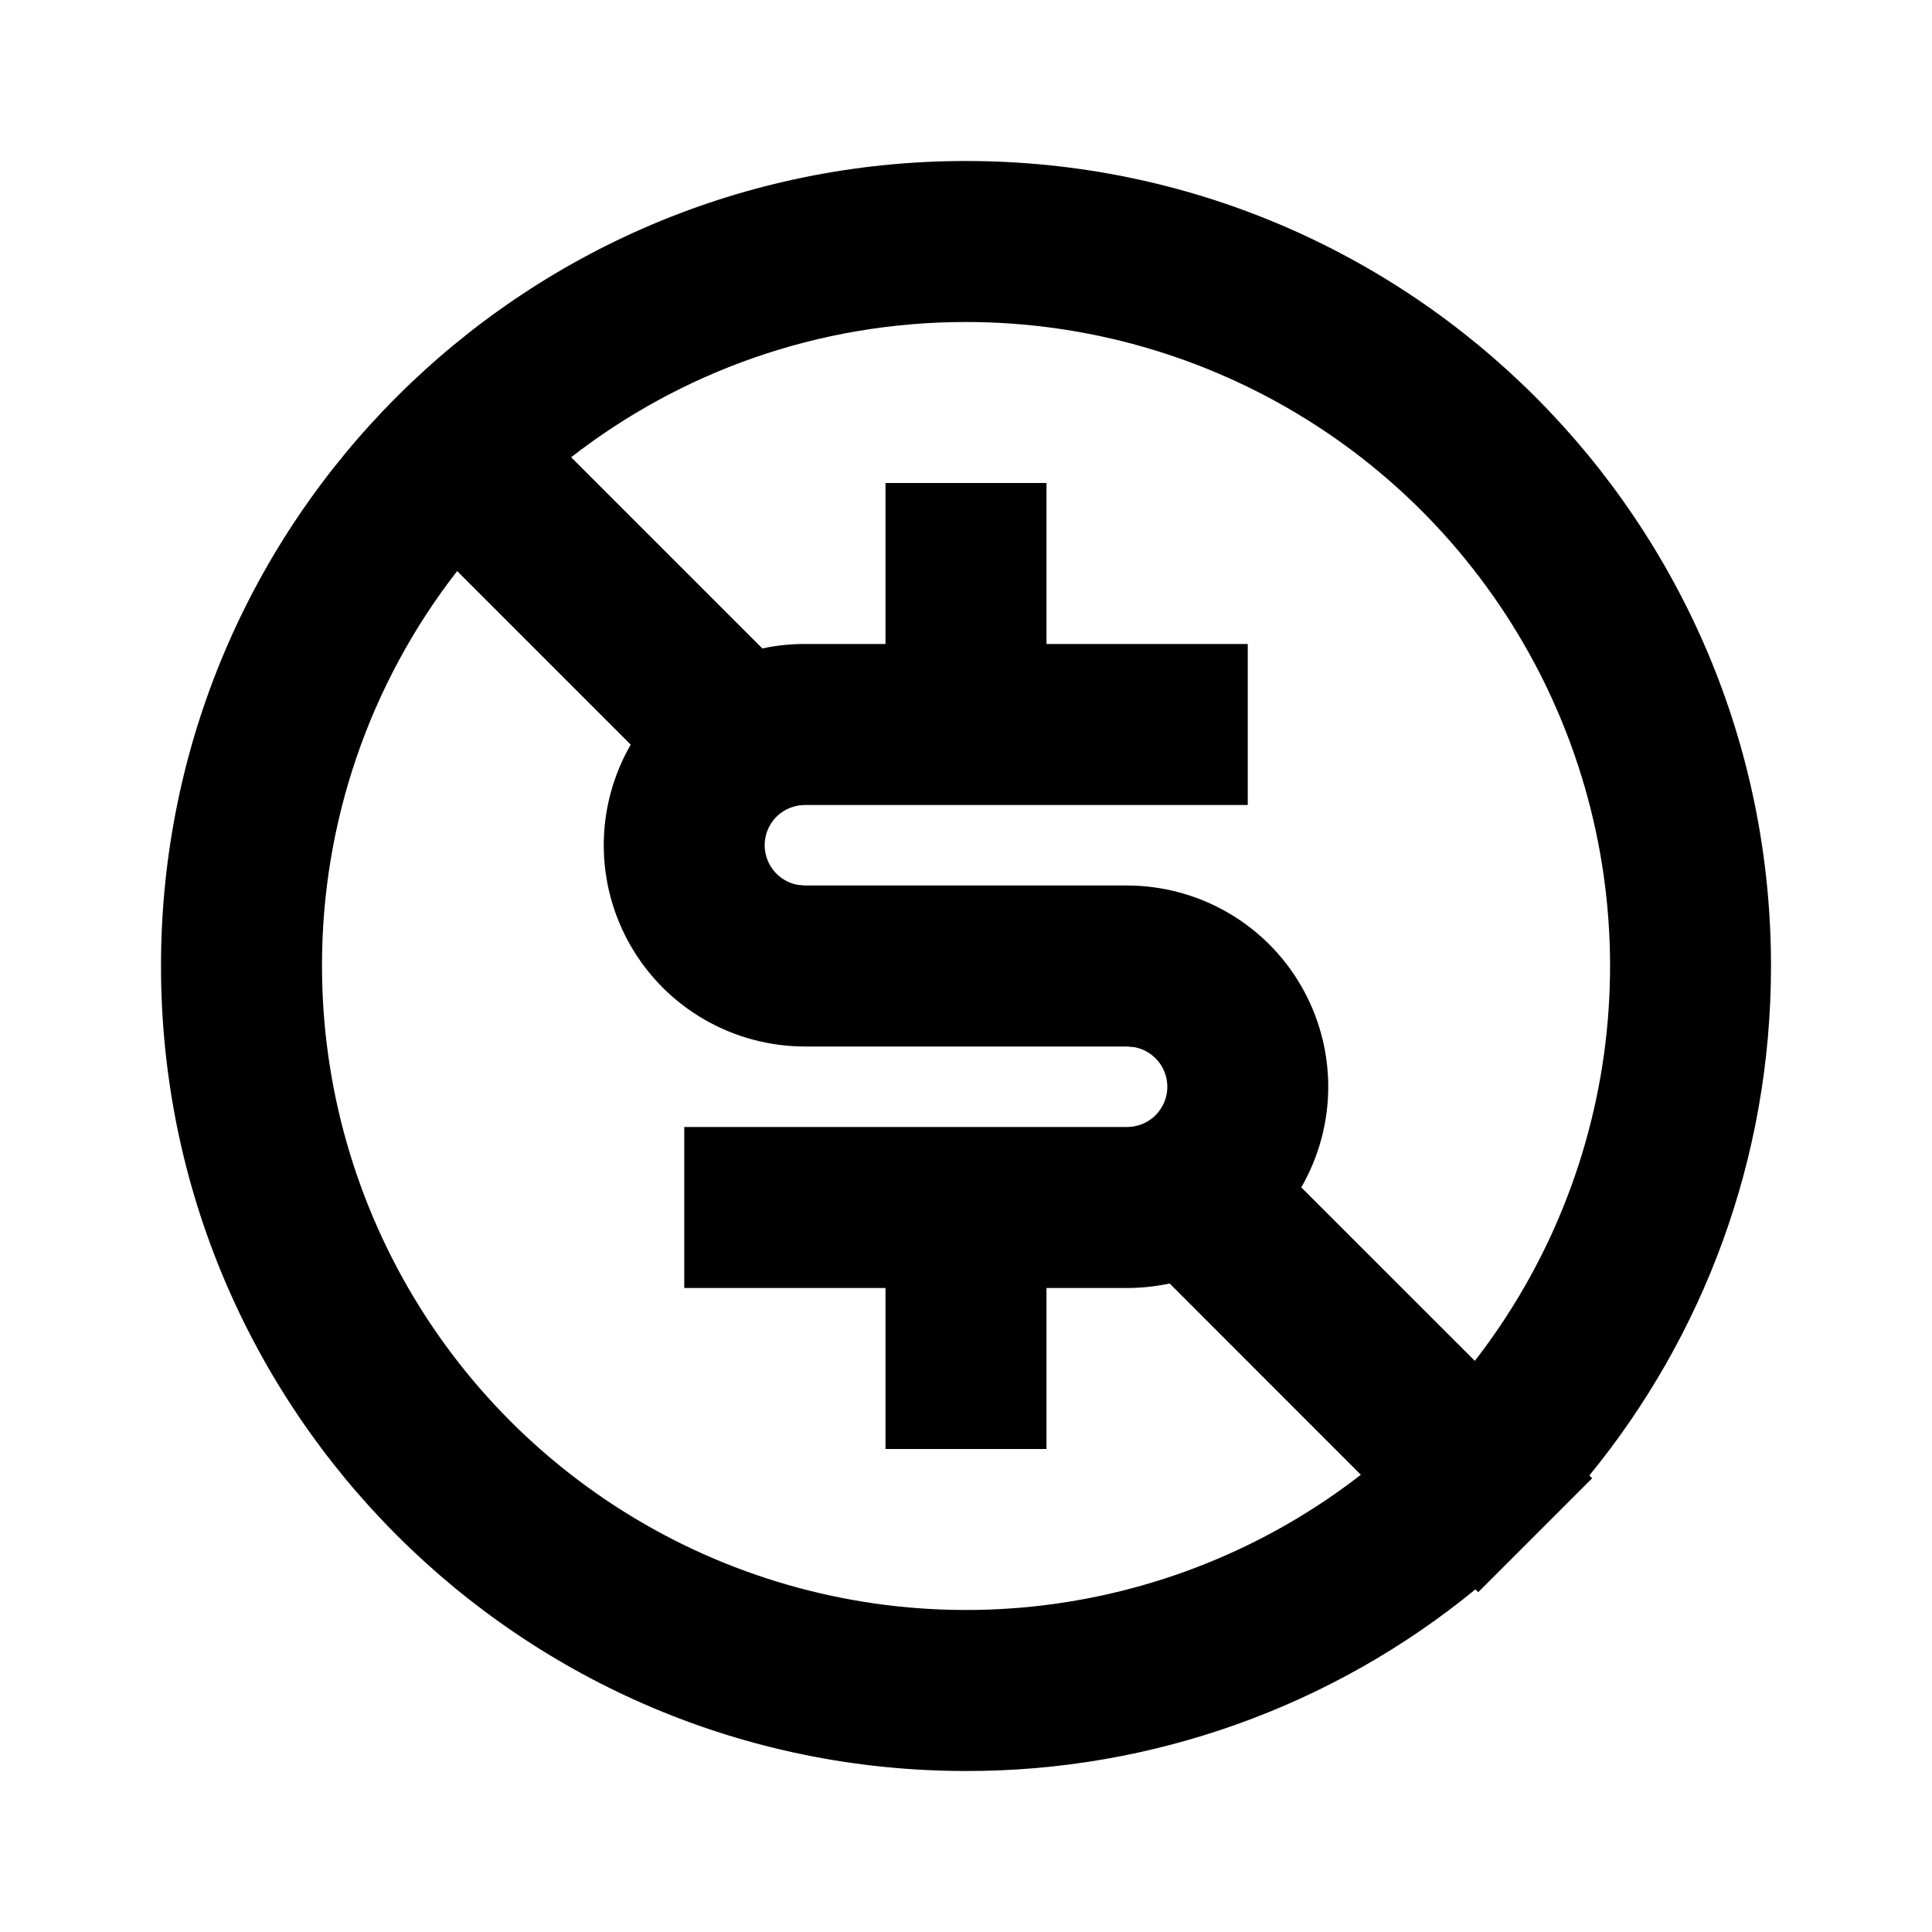<svg xmlns="http://www.w3.org/2000/svg" width="24" height="24" fill="none"><g clip-path="url(#a)"><g><path fill="currentColor" d="M12 2C17.523 2 22 6.477 22 12C22 14.4 21.154 16.604 19.744 18.328L19.778 18.364L18.364 19.778L18.328 19.744C16.544 21.206 14.307 22.004 12 22C6.477 22 2 17.523 2 12C2 6.477 6.477 2 12 2ZM4 12C4 13.497 4.42 14.964 5.212 16.234C6.004 17.504 7.137 18.526 8.481 19.185C9.826 19.843 11.328 20.111 12.817 19.958C14.306 19.805 15.723 19.238 16.905 18.32L14.53 15.944C14.356 15.981 14.178 16 14 16H13V18H11V16H8.5V14H14C14.125 14 14.245 13.954 14.338 13.87C14.43 13.785 14.488 13.67 14.499 13.545C14.51 13.421 14.475 13.297 14.399 13.197C14.323 13.098 14.213 13.03 14.09 13.008L14 13H10C9.561 13 9.13 12.884 8.75 12.665C8.37 12.446 8.054 12.13 7.835 11.75C7.616 11.37 7.5 10.939 7.5 10.5C7.5 10.061 7.616 9.63 7.835 9.25L5.679 7.094C4.588 8.496 3.997 10.223 4 12ZM12 4C10.152 4 8.45 4.627 7.095 5.68L9.47 8.055C9.644 8.018 9.822 7.999 10 8H11V6H13V8H15.5V10H10C9.875 10 9.755 10.046 9.662 10.13C9.57 10.215 9.512 10.33 9.501 10.455C9.49 10.579 9.526 10.703 9.601 10.803C9.677 10.902 9.787 10.97 9.91 10.992L10 11H14C14.439 11 14.87 11.116 15.25 11.335C15.63 11.554 15.946 11.87 16.165 12.25C16.384 12.63 16.5 13.061 16.5 13.5C16.5 13.939 16.384 14.37 16.165 14.75L18.321 16.905C19.239 15.722 19.806 14.306 19.959 12.817C20.112 11.328 19.844 9.825 19.186 8.481C18.527 7.137 17.505 6.004 16.234 5.212C14.964 4.42 13.497 4 12 4Z"/></g></g><defs><clipPath id="a"><rect width="24" height="24" fill="#fff"/></clipPath></defs></svg>